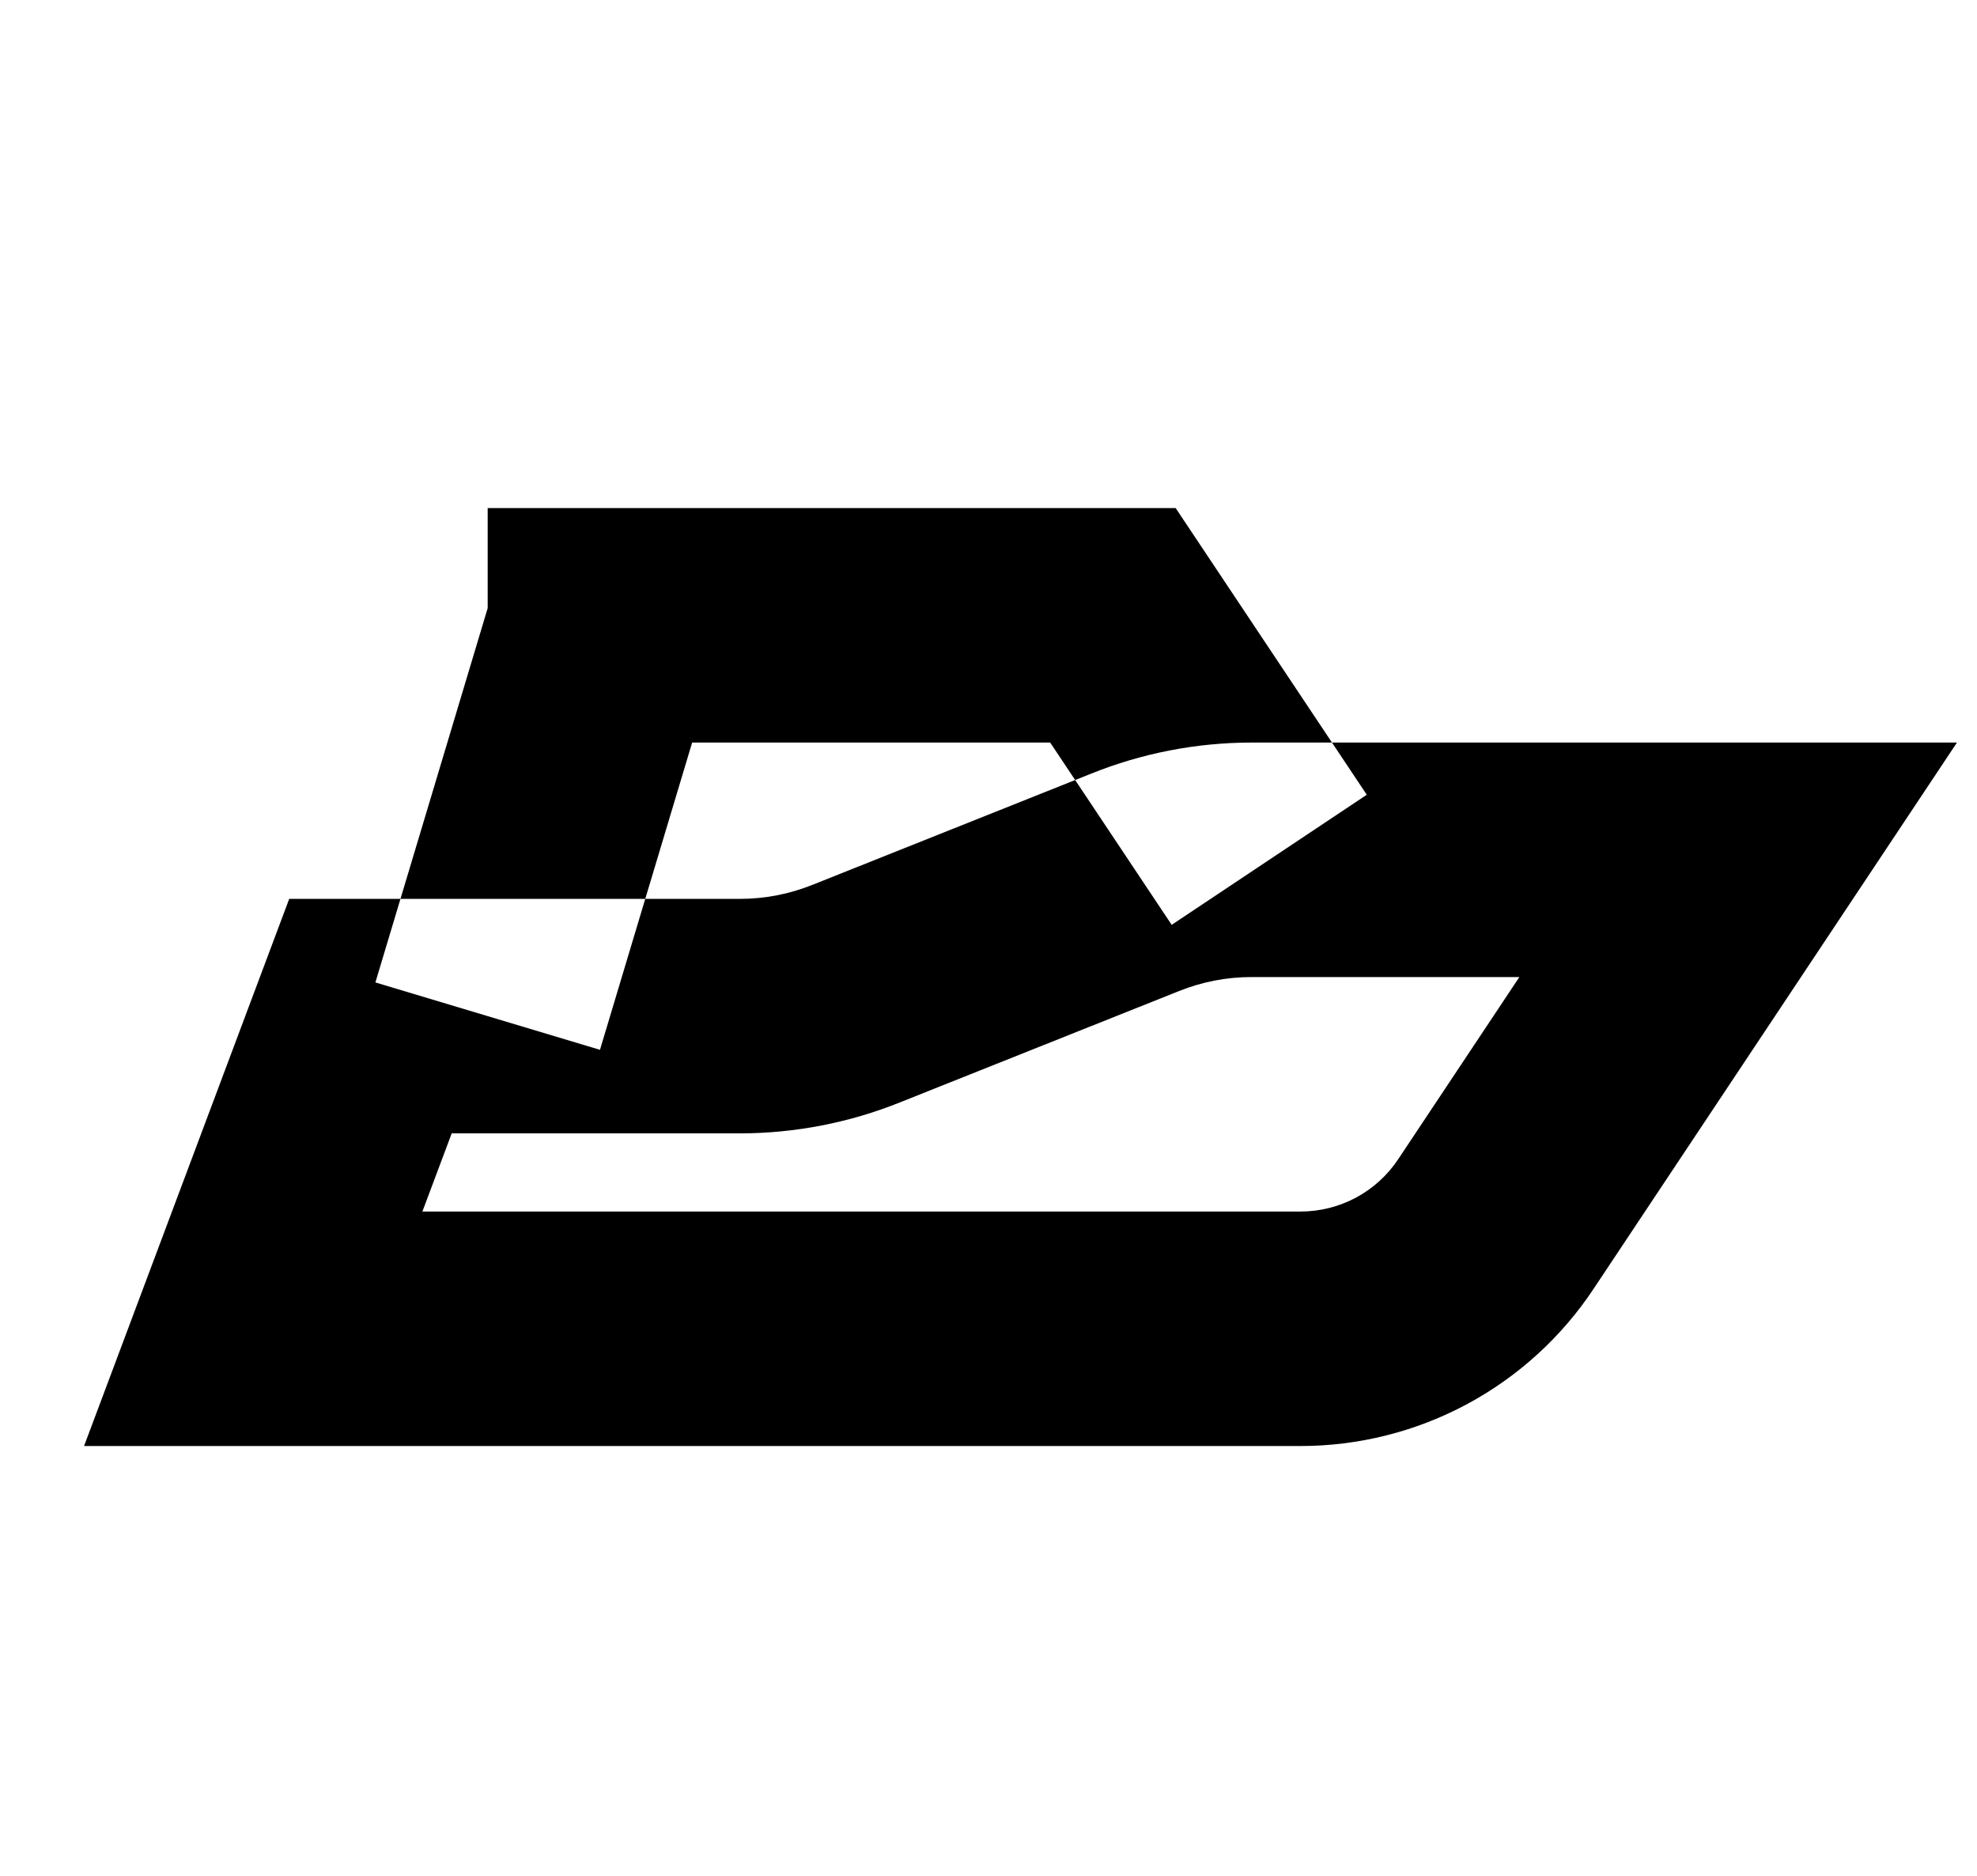 <?xml version="1.0" standalone="no"?>
<!DOCTYPE svg PUBLIC "-//W3C//DTD SVG 1.1//EN" "http://www.w3.org/Graphics/SVG/1.1/DTD/svg11.dtd" >
<svg xmlns="http://www.w3.org/2000/svg" xmlns:xlink="http://www.w3.org/1999/xlink" version="1.1" viewBox="-10 0 1054 1000">
  <g transform="matrix(1 0 0 -1 0 800)">
   <path fill="currentColor"
d="M683.35 154.169c10.296 0 20.474 2.545 29.553 7.409c9.099 4.878 16.811 11.888 22.561 20.539l64.561 97.05h-142.901c-13.262 -0.018 -26.321 -2.539 -38.862 -7.594l-148.334 -59.167
c-26.925 -10.852 -56.014 -16.533 -85.301 -16.572h-153.812l-15.625 -41.665h468.161zM683.312 29.169h-558.312h-90.188l31.667 84.445l62.5 166.665l15.208 40.555h43.312h41.667h155.374c13.266 0.018 26.325 2.539 38.866 7.594l148.333 59.167
c26.926 10.852 56.013 16.533 85.3 16.572h259.629h116.646l-64.607 -97.118l-129.16 -194.152c-17.095 -25.727 -40.327 -46.875 -67.585 -61.486c-27.265 -14.608 -57.727 -22.241 -88.648 -22.241h-0.002zM250 258.334l59.864 -17.96
l62.5 208.334l-59.864 17.959l-59.864 17.959l-62.5 -208.333zM250 466.667v-62.5h299.885l64.781 -97.17l52.003 34.67l52.003 34.669l-83.336 125l-18.555 27.831h-33.448h-333.333v-62.5z" />
  </g>

</svg>
